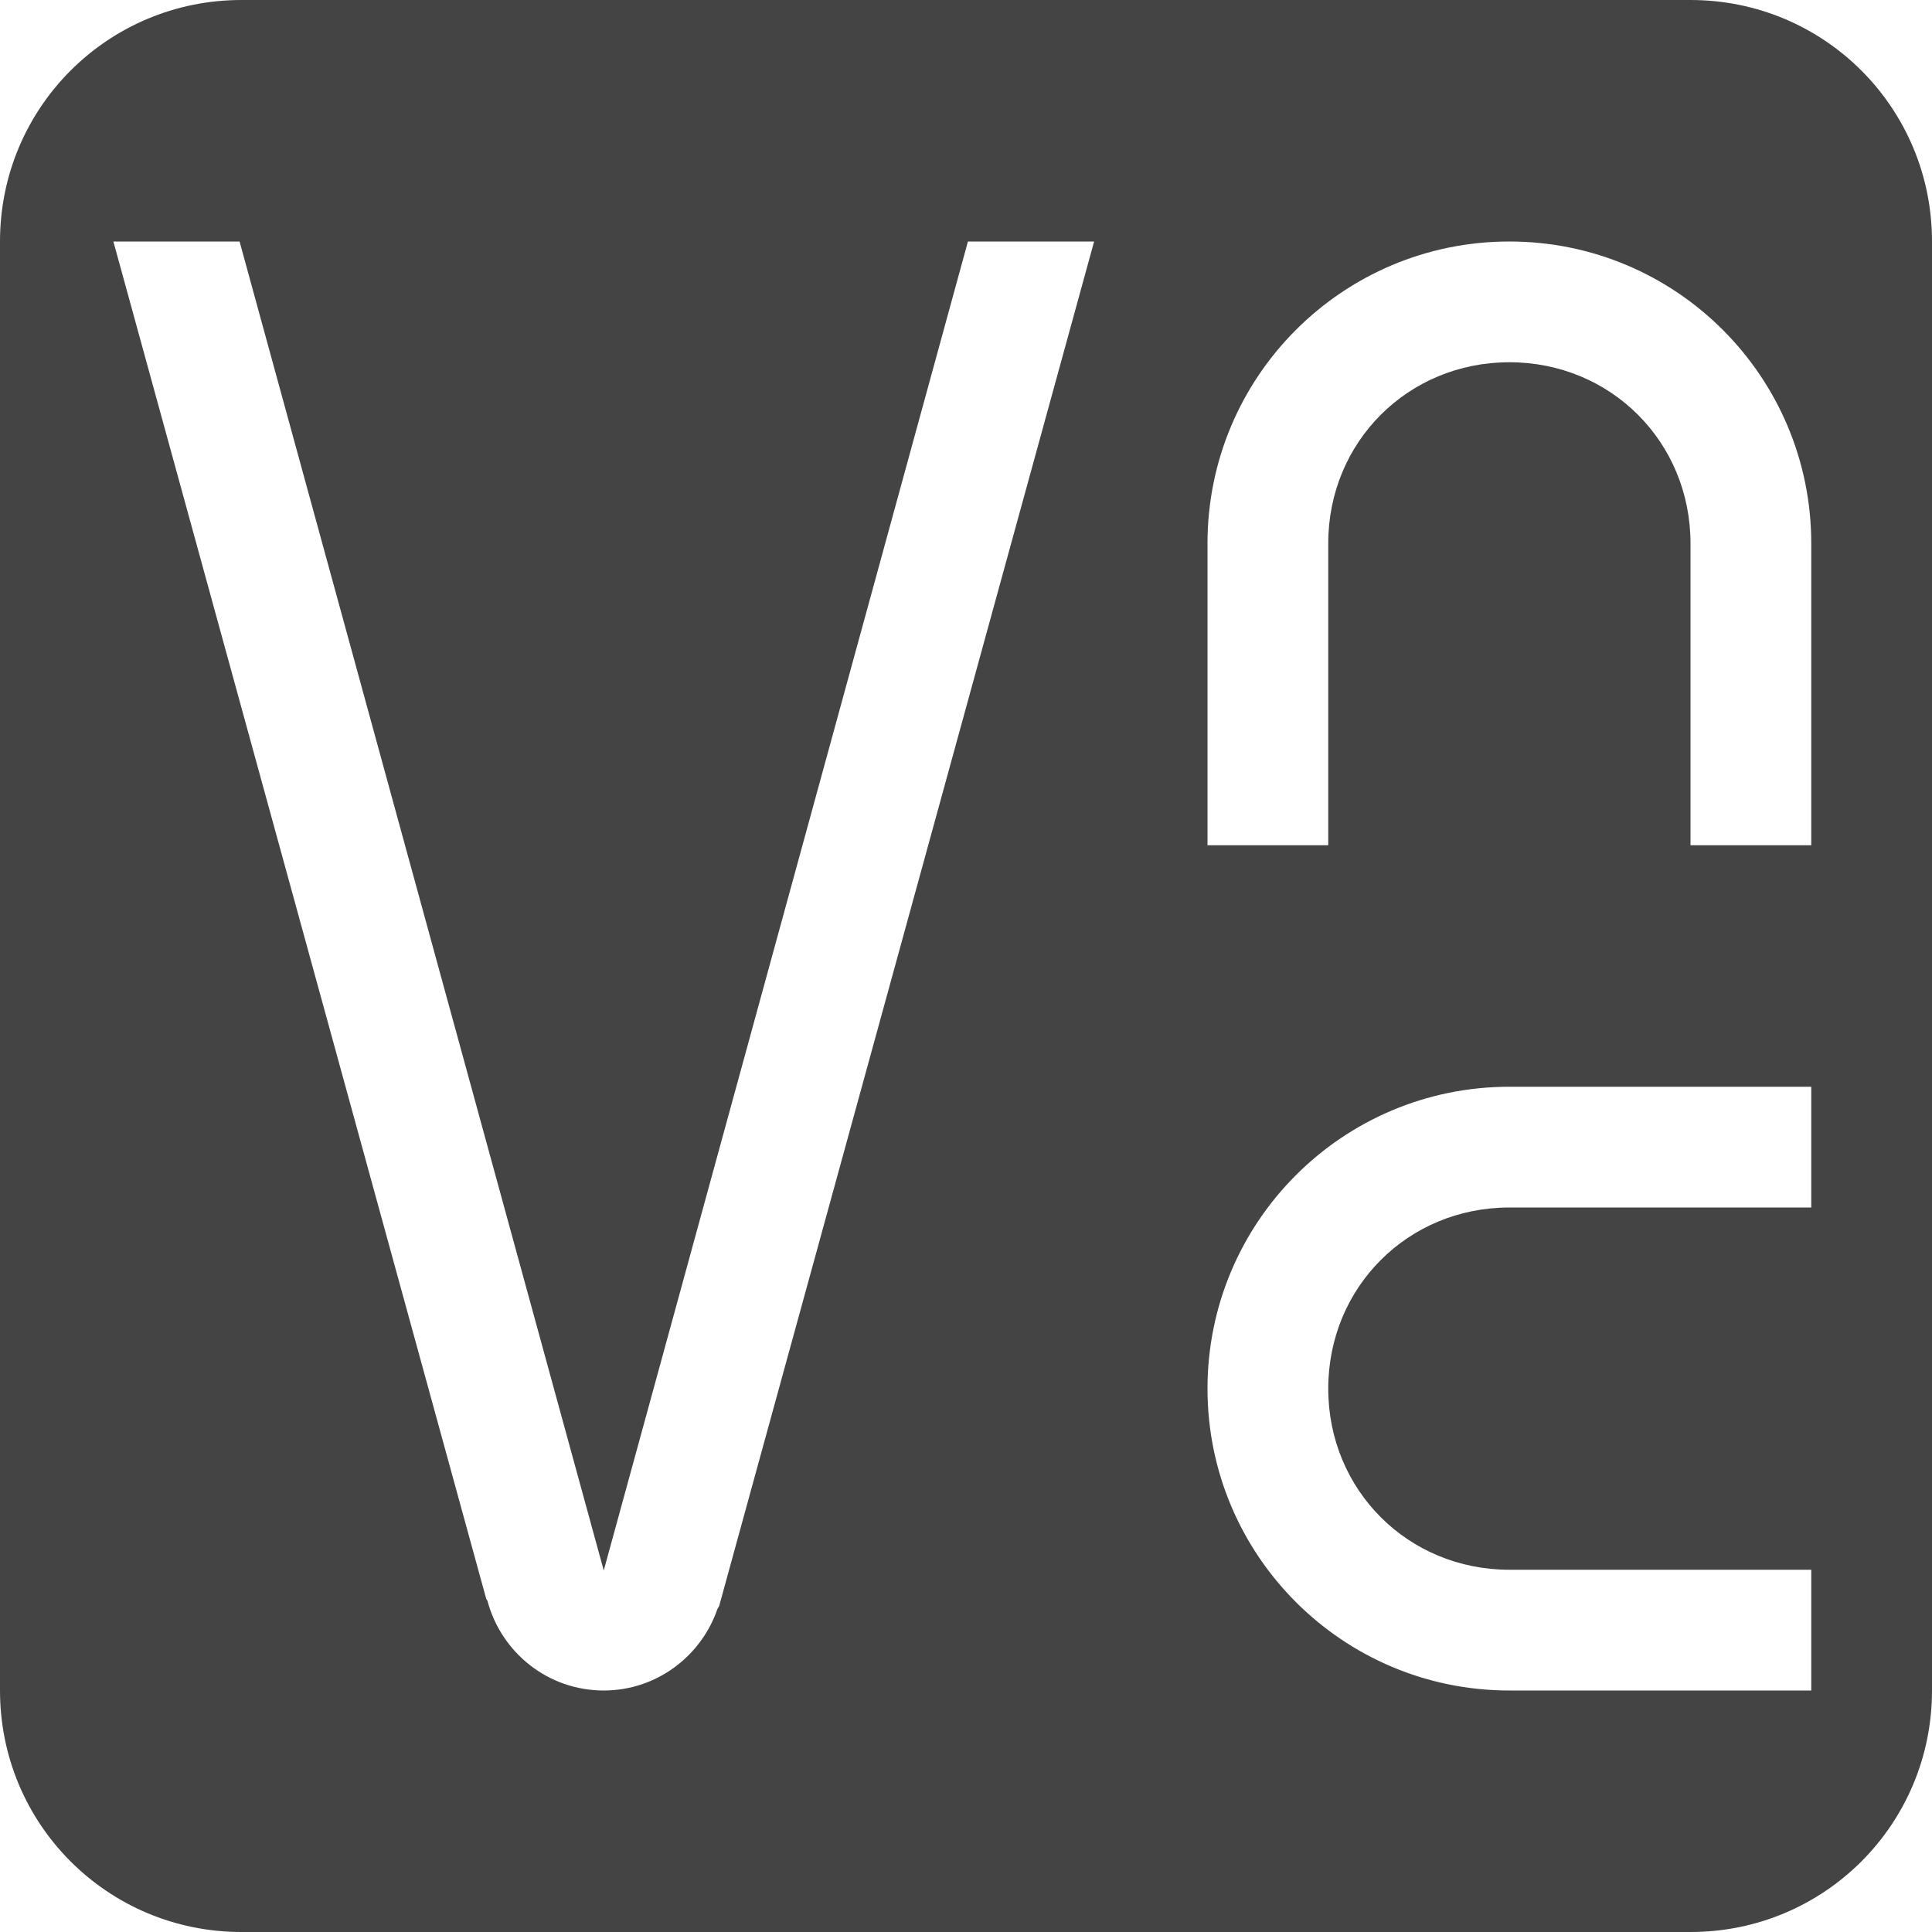 <svg xmlns="http://www.w3.org/2000/svg" width="16" height="16" version="1.1">
 <defs>
  <style id="current-color-scheme" type="text/css">
   .ColorScheme-Text { color:#444444; } .ColorScheme-Highlight { color:#4285f4; } .ColorScheme-NeutralText { color:#ff9800; } .ColorScheme-PositiveText { color:#4caf50; } .ColorScheme-NegativeText { color:#f44336; }
  </style>
 </defs>
 <path style="fill:currentColor" class="ColorScheme-Text" d="M 2,0 C 0.892,0 0,0.892 0,2 v 12 c 0,1.108 0.892,2 2,2 h 12 c 1.108,0 2,-0.892 2,-2 V 2 C 16,0.892 15.108,0 14,0 Z M 0.939,2 H 1.984 L 5,13.006 8.016,2 H 9.061 L 5.955,13.303 c -0.003,0.006 -0.009,0.012 -0.012,0.018 C 5.809,13.714 5.439,14 5,14 4.537,14 4.151,13.685 4.037,13.258 c -0.003,-0.006 -0.006,-0.009 -0.01,-0.016 z M 12.5,2 C 13.881,2 15,3.119 15,4.5 V 7 H 14 V 6 5.5 4.5 C 14,3.66 13.34,3 12.5,3 11.66,3 11,3.66 11,4.5 V 5.5 6 7 H 10 V 4.5 C 10,3.119 11.119,2 12.5,2 Z m 0,7 H 15 v 1 h -1 -0.5 -1 c -0.84,0 -1.5,0.66 -1.5,1.5 0,0.84 0.66,1.5 1.5,1.5 h 1 0.5 1 v 1 H 12.5 C 11.119,14 10,12.881 10,11.5 10,10.119 11.119,9 12.5,9 Z"/>
</svg>
